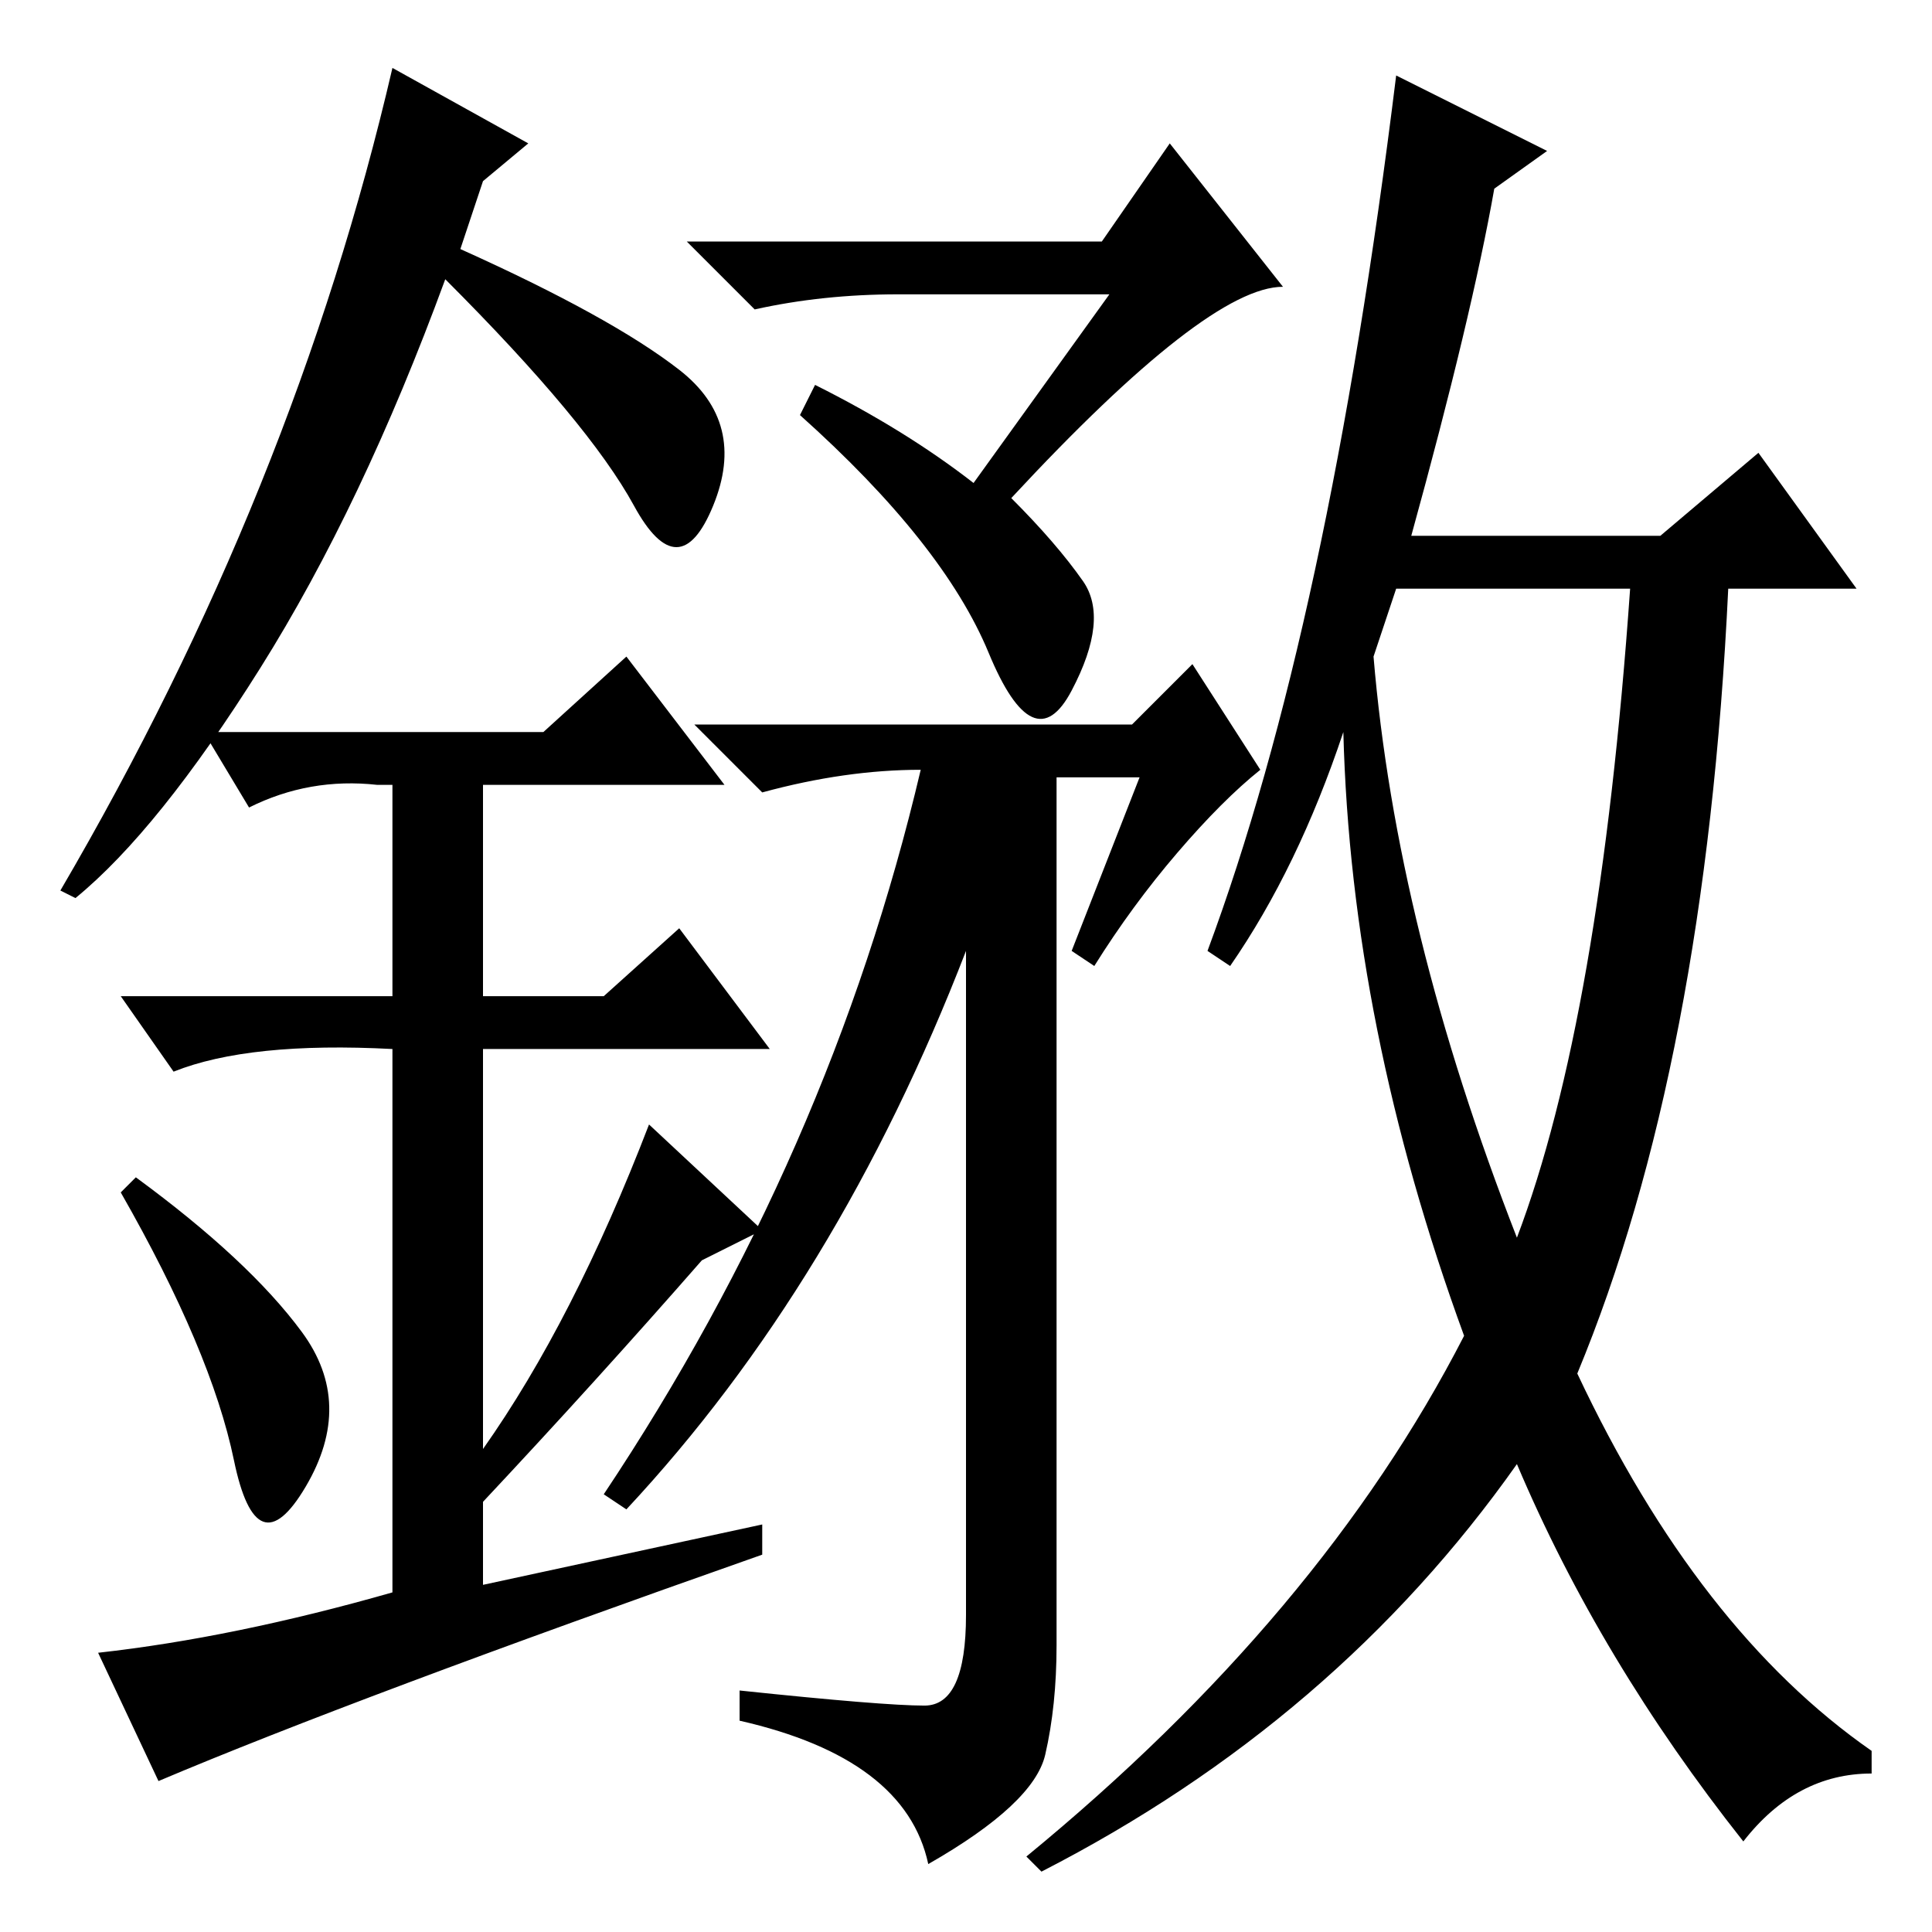 <?xml version="1.0" standalone="no"?>
<!DOCTYPE svg PUBLIC "-//W3C//DTD SVG 1.1//EN" "http://www.w3.org/Graphics/SVG/1.1/DTD/svg11.dtd" >
<svg xmlns="http://www.w3.org/2000/svg" xmlns:xlink="http://www.w3.org/1999/xlink" version="1.1" viewBox="0 -36 256 256">
  <g transform="matrix(1 0 0 -1 0 220)">
   <path fill="currentColor"
d="M147 217h-28q-10 0 -19 -2l-9 9h55l9 13l15 -19q-10 0 -36 -28q6 -6 9.5 -11t-1.5 -14.5t-11 5t-25 31.5l2 4q12 -6 21 -13zM151 153h-11v-115q0 -8 -1.5 -14.5t-15.5 -14.5q-3 14 -25 19v4q19 -2 24.5 -2t5.5 12v88q-17 -44 -45 -74l-3 2q30 45 42 96q-10 0 -21 -3l-9 9
h58l8 8l9 -14q-5 -4 -11 -11t-11 -15l-3 2zM231 12q-19 24 -30 50q-24 -34 -63 -54l-2 2q39 32 58 69q-15 41 -16 80q-6 -18 -15 -31l-3 2q16 43 25 116l20 -10l-7 -5q-3 -17 -11 -46h33l13 11l13 -18h-17q-3 -63 -20 -104q16 -34 39 -50v-3q-10 0 -17 -9zM201 92
q11 29 15 86h-31l-3 -9q3 -36 19 -77zM31 62.5q-3 14.5 -15 35.5l2 2q15 -11 22 -20.5t0.5 -20.5t-9.5 3.5zM83 169l13 -17h-32v-28h16l10 9l12 -16h-38v-53q12 17 22 43l15 -14l-8 -4q-14 -16 -29 -32v-11l37 8v-4q-54 -19 -80 -30l-8 17q18 2 39 8v72q-19 1 -29 -3l-7 10
h36v28h-2q-9 1 -17 -3l-6 10h45zM10 137l-2 1q31 53 44 109l18 -10l-6 -5l-3 -9q20 -9 29 -16t4.5 -18t-10.5 0t-25 30q-11 -30 -24.5 -51.5t-24.5 -30.5z" />
  </g>

</svg>

